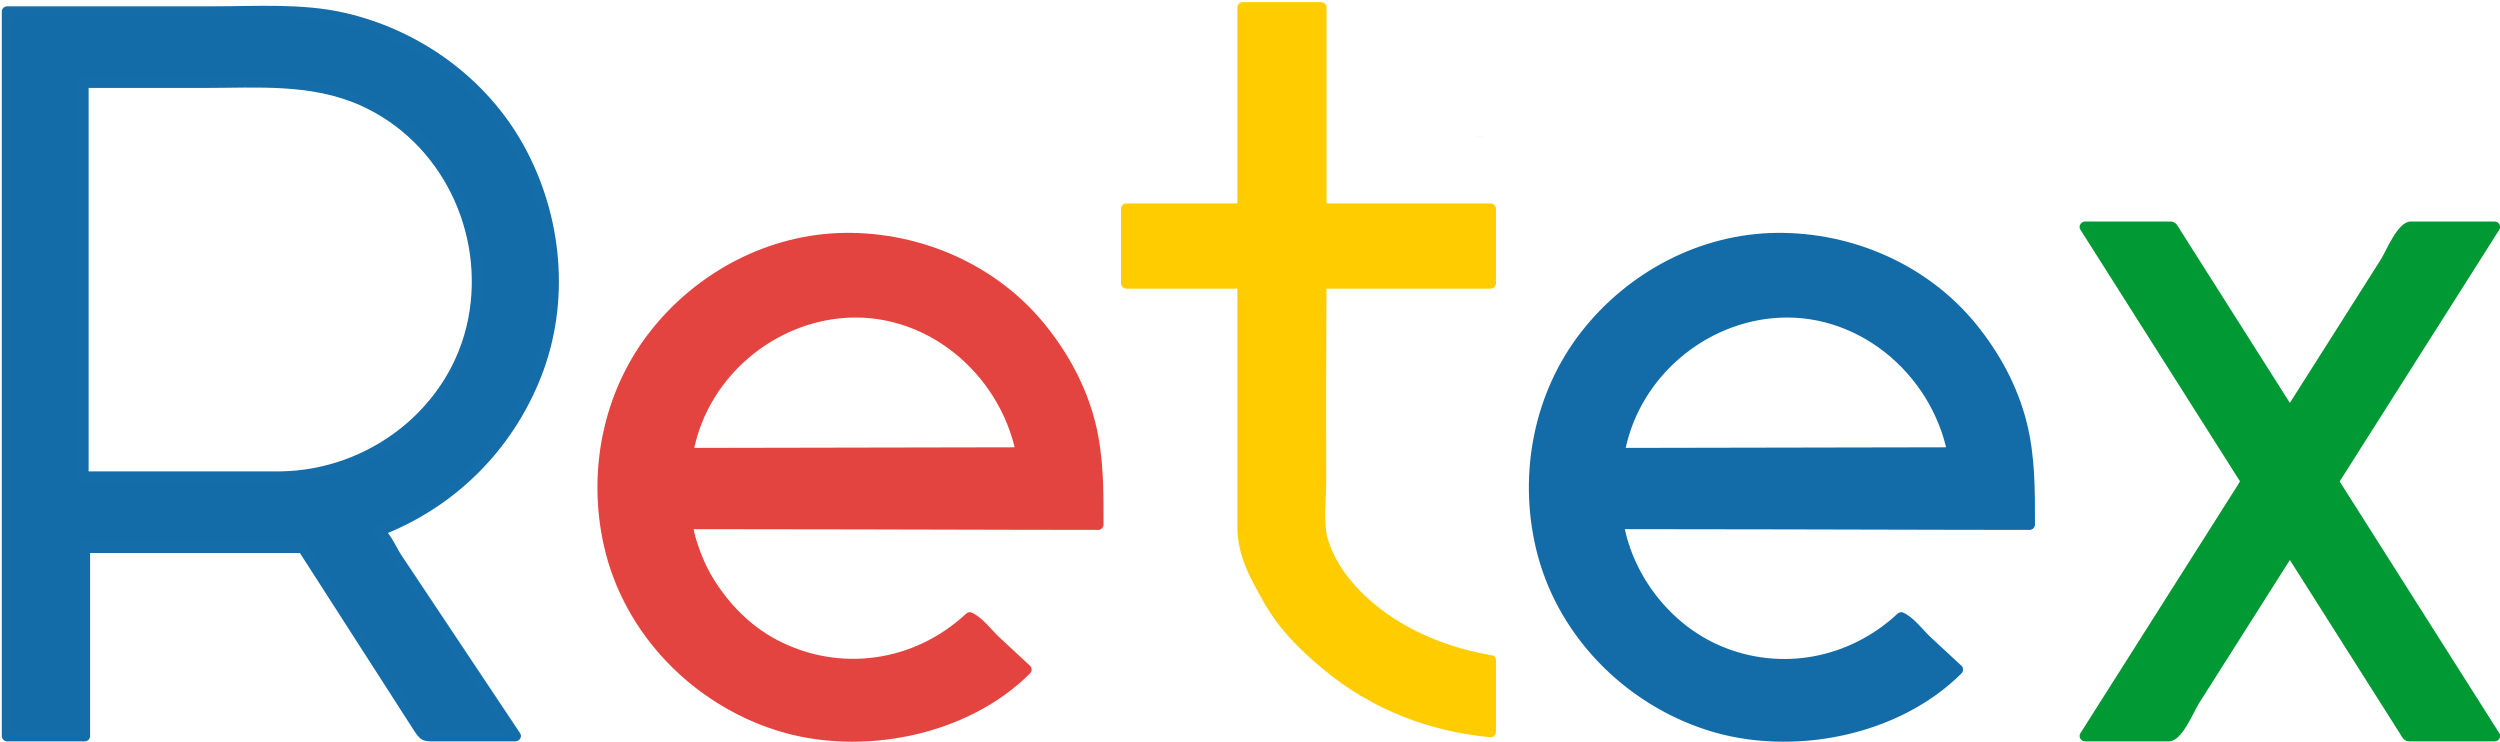 <svg xmlns="http://www.w3.org/2000/svg" xmlns:xlink="http://www.w3.org/1999/xlink" id="Capa_1" width="700" height="207.833" x="0" y="0" enable-background="new 0 0 700 207.833" version="1.1" viewBox="0 0 700 207.833" xml:space="preserve"><path fill="#211915" d="M422.397-74.149v0.17c-0.87-0.12-1.76-0.17-2.66-0.17H422.397z" opacity=".1"/><path fill="#211915" d="M415.08,37.993v0.17h-2.66C413.32,38.163,414.21,38.113,415.08,37.993z" opacity=".1"/><g><g><path fill="#E3443F" d="M285.693,146.84l21.799,0.033c0,0,0-6.78,0-10.502c0-38.455-31.083-69.68-69.402-69.68 c-38.315,0-69.401,31.225-69.401,69.68c0,38.491,31.086,69.714,69.401,69.714c8.938,0,21.698-2.152,31.154-6.432 c11.022-4.971,18.115-12.17,18.115-12.17l-15.646-14.499l-0.173-0.067c-8.52,8.203-19.959,13.209-32.509,13.209 c-22.812,0-41.864-16.479-46.526-38.489c-0.067-0.278-0.102-0.519-0.139-0.797l-0.485-0.178h0.452L285.693,146.84z M192.61,126.737c0.071-0.277,0.105-0.52,0.139-0.798c4.693-22.011,23.749-38.489,46.557-38.489 c12.554,0,23.993,5.006,32.513,13.209c6.954,6.677,11.925,15.477,14.013,25.386c0.034,0.244,0.068,0.451,0.139,0.692 l-93.361,0.176V126.737z"/><g><path fill="#E3443F" d="M285.693,148.34c7.267,0.011,14.533,0.022,21.799,0.033c0.818,0.001,1.5-0.684,1.5-1.5 c0-9.672,0.061-19.098-2.302-28.55c-2.523-10.092-7.571-19.402-14.092-27.45c-13.534-16.701-34.578-25.88-55.906-25.668 c-21.41,0.213-41.662,10.954-54.731,27.711c-13.236,16.97-17.574,39.37-12.796,60.21c5.591,24.386,24.728,43.965,48.372,51.418 c23.439,7.388,53.289,1.6,70.884-16c0.562-0.562,0.6-1.565,0-2.121c-2.852-2.643-5.704-5.285-8.556-7.929 c-2.245-2.08-5.002-5.884-7.925-7.023c-0.497-0.194-1.096,0.047-1.459,0.386c-14.497,13.519-35.478,16.551-53.042,7.26 c-7.323-3.874-13.264-9.951-17.609-16.938c-2.354-3.785-3.997-7.948-5.22-12.219c-0.558-1.946-0.255-3.984-2.329-4.744 c-0.133,0.982-0.266,1.964-0.399,2.946C223.151,148.162,254.422,148.28,285.693,148.34c1.935,0.004,1.935-2.996,0-3 c-31.271-0.06-62.542-0.178-93.813-0.178c-1.772,0-1.938,2.383-0.399,2.946c-0.112-0.041-0.537-0.576-0.113,1.295 c0.409,1.808,0.995,3.57,1.603,5.317c0.941,2.705,2.209,5.295,3.583,7.802c2.861,5.221,6.856,9.802,11.347,13.673 c9.08,7.828,20.871,11.608,32.76,11.402c6.603-0.114,13.042-1.936,19.016-4.647c3.281-1.489,6.292-3.509,9.141-5.695 c0.918-0.705,1.784-1.464,2.655-2.226c0.125-0.109-1.456-1.572-0.148-0.361c4.991,4.625,9.982,9.251,14.974,13.876 c0-0.707,0-1.414,0-2.121c-16.46,16.465-43.312,21.522-65.393,15.957c-22.795-5.746-40.852-23.934-47.796-46.16 c-7.188-23.006-0.891-48.469,15.168-66.169c16.128-17.775,41.072-25.198,64.386-20.285C269.99,73.417,285.133,84.363,294.883,99 c9.795,14.703,11.109,30.745,11.109,47.873c0.5-0.5,1-1,1.5-1.5c-7.267-0.011-14.533-0.022-21.799-0.033 C283.758,145.337,283.758,148.337,285.693,148.34z"/><path fill="#E3443F" d="M194.056,127.136c3.52-20.177,20.823-35.862,41.02-37.995c23.743-2.507,44.865,15.188,49.449,37.995 c0.482-0.633,0.964-1.266,1.446-1.898c-31.12,0.059-62.241,0.117-93.361,0.176c0.5,0.5,1,1,1.5,1.5c0-0.059,0-0.117,0-0.176 c0-1.935-3-1.935-3,0c0,0.059,0,0.117,0,0.176c0,0.816,0.682,1.502,1.5,1.5c31.12-0.059,62.241-0.117,93.361-0.176 c1.027-0.002,1.637-0.951,1.446-1.898c-4.934-24.547-27.263-42.087-52.341-40.198c-21.419,1.613-40.232,19.1-43.912,40.198 C190.833,128.23,193.724,129.039,194.056,127.136z"/></g></g><g><path fill="#136CA8" d="M546.494,146.84l21.8,0.033c0,0,0-6.78,0-10.502c0-38.455-31.083-69.68-69.402-69.68 c-38.314,0-69.401,31.225-69.401,69.68c0,38.491,31.087,69.714,69.401,69.714c8.938,0,21.698-2.152,31.155-6.432 c11.022-4.971,18.114-12.17,18.114-12.17l-15.646-14.499l-0.173-0.067c-8.518,8.203-19.959,13.209-32.509,13.209 c-22.811,0-41.863-16.479-46.525-38.489c-0.069-0.278-0.103-0.519-0.139-0.797l-0.487-0.178h0.452L546.494,146.84z M453.412,126.737c0.071-0.277,0.104-0.52,0.14-0.798c4.692-22.011,23.749-38.489,46.556-38.489 c12.554,0,23.994,5.006,32.513,13.209c6.955,6.677,11.926,15.477,14.015,25.386c0.033,0.244,0.067,0.451,0.138,0.692l-93.36,0.176 V126.737z"/><g><path fill="#136CA8" d="M546.494,148.34c7.267,0.011,14.533,0.022,21.8,0.033c0.817,0.001,1.5-0.684,1.5-1.5 c0-9.672,0.061-19.098-2.302-28.55c-2.523-10.092-7.571-19.402-14.093-27.45c-13.534-16.701-34.578-25.88-55.906-25.668 c-21.41,0.213-41.661,10.954-54.73,27.711c-13.236,16.97-17.575,39.37-12.796,60.21c5.591,24.386,24.728,43.965,48.371,51.418 c23.438,7.388,53.291,1.601,70.884-16c0.562-0.562,0.6-1.565,0-2.121c-2.852-2.643-5.704-5.285-8.556-7.929 c-2.244-2.08-5.003-5.884-7.926-7.023c-0.496-0.193-1.096,0.047-1.459,0.386c-13.388,12.488-32.487,16.21-49.428,9.04 c-13.968-5.911-24.643-19.538-27.238-34.455c-0.092-0.531-0.583-0.879-1.048-1.048c-0.162-0.06-0.324-0.118-0.487-0.178 c-0.133,0.982-0.266,1.964-0.398,2.946C483.952,148.162,515.224,148.28,546.494,148.34c1.935,0.004,1.935-2.996,0-3 c-31.271-0.06-62.542-0.178-93.813-0.178c-1.771,0-1.939,2.385-0.398,2.946c-0.108-0.039-0.536-0.579-0.112,1.295 c0.41,1.808,0.995,3.57,1.604,5.317c0.941,2.705,2.209,5.295,3.582,7.802c2.861,5.221,6.857,9.802,11.348,13.673 c9.079,7.828,20.87,11.608,32.76,11.402c6.603-0.114,13.041-1.936,19.017-4.647c3.28-1.489,6.292-3.509,9.141-5.695 c0.918-0.705,1.783-1.464,2.654-2.226c0.125-0.109-1.456-1.572-0.149-0.361c4.991,4.625,9.983,9.251,14.975,13.876 c0-0.707,0-1.414,0-2.121c-16.459,16.466-43.313,21.522-65.393,15.957c-22.796-5.746-40.853-23.934-47.797-46.16 c-7.188-23.007-0.891-48.469,15.169-66.169c16.128-17.775,41.072-25.198,64.386-20.285c17.325,3.651,32.469,14.598,42.22,29.234 c9.795,14.703,11.108,30.745,11.108,47.873c0.5-0.5,1-1,1.5-1.5c-7.267-0.011-14.533-0.022-21.8-0.033 C544.56,145.337,544.56,148.337,546.494,148.34z"/><path fill="#136CA8" d="M454.858,127.136c3.531-20.177,20.813-35.861,41.02-37.995c23.707-2.503,44.911,15.181,49.448,37.995 c0.482-0.633,0.964-1.266,1.446-1.898c-31.12,0.059-62.24,0.117-93.36,0.176c0.5,0.5,1,1,1.5,1.5c0-0.059,0-0.117,0-0.176 c0-1.935-3-1.935-3,0c0,0.059,0,0.117,0,0.176c0,0.816,0.683,1.502,1.5,1.5c31.12-0.059,62.24-0.117,93.36-0.176 c1.028-0.002,1.635-0.951,1.446-1.898c-4.883-24.554-27.3-42.085-52.341-40.198c-21.429,1.614-40.22,19.101-43.912,40.198 C451.635,128.23,454.525,129.039,454.858,127.136z"/></g></g><g><polygon fill="#093" points="653.332 134.806 698.534 206.085 674.196 206.085 641.164 153.996 608.131 206.085 583.792 206.085 628.994 134.806 583.792 63.525 608.131 63.525 641.164 115.613 674.196 63.525 698.534 63.525"/><g><path fill="#093" d="M652.037,135.563c15.067,23.76,30.135,47.52,45.202,71.279c0.432-0.752,0.863-1.505,1.295-2.257 c-7.708,0-15.416,0-23.125,0c-2.104,0,0.043,0.681-0.096,0.462c-0.443-0.699-0.887-1.397-1.33-2.097 c-1.891-2.981-3.781-5.963-5.672-8.944c-8.617-13.589-17.234-27.178-25.853-40.767c-0.613-0.968-1.977-0.968-2.59,0 c-8.467,13.351-16.934,26.701-25.4,40.053c-1.959,3.089-3.918,6.178-5.877,9.267c-0.493,0.778-0.986,1.556-1.48,2.334 c-0.708,1.116,1.968-0.308,0.228-0.308c-7.849,0-15.698,0-23.547,0c0.432,0.752,0.863,1.505,1.295,2.257 c15.067-23.76,30.135-47.52,45.202-71.279c0.277-0.437,0.277-1.077,0-1.514c-15.067-23.761-30.135-47.521-45.202-71.28 c-0.432,0.752-0.863,1.505-1.295,2.257c7.709,0,15.417,0,23.126,0c2.104,0-0.043-0.681,0.096-0.462 c0.443,0.699,0.887,1.397,1.33,2.097c1.891,2.981,3.781,5.963,5.672,8.944c8.618,13.588,17.235,27.177,25.854,40.766 c0.613,0.968,1.977,0.968,2.59,0c8.467-13.351,16.934-26.701,25.399-40.052c1.959-3.089,3.918-6.178,5.877-9.267 c0.493-0.778,0.986-1.556,1.479-2.334c0.709-1.116-1.967,0.308-0.227,0.308c7.849,0,15.697,0,23.546,0 c-0.432-0.752-0.863-1.505-1.295-2.257c-15.067,23.76-30.135,47.52-45.202,71.28c-1.04,1.639,1.558,3.143,2.59,1.514 c15.067-23.76,30.135-47.52,45.202-71.28c0.616-0.972-0.189-2.257-1.295-2.257c-7.849,0-15.697,0-23.546,0 c-3.63,0-6.766,8.121-8.389,10.68c-8.91,14.051-17.82,28.101-26.73,42.151c0.863,0,1.727,0,2.59,0 c-8.91-14.051-17.82-28.101-26.73-42.151c-1.746-2.753-3.492-5.506-5.238-8.26c-0.76-1.197-1.218-2.42-2.813-2.42 c-7.962,0-15.923,0-23.885,0c-1.105,0-1.911,1.285-1.295,2.257c13.313,20.995,26.628,41.99,39.941,62.985 c1.742,2.747,3.484,5.495,5.228,8.243c-0.698-1.101,0.337-1.942-0.926,0.05c-1.091,1.721-2.183,3.441-3.274,5.162 c-7.974,12.575-15.948,25.15-23.923,37.725c-5.682,8.96-11.364,17.921-17.046,26.881c-0.616,0.972,0.189,2.257,1.295,2.257 c7.849,0,15.698,0,23.547,0c3.63,0,6.766-8.121,8.39-10.681c8.91-14.05,17.82-28.101,26.73-42.151c-0.863,0-1.727,0-2.59,0 c8.91,14.051,17.82,28.102,26.73,42.151c1.746,2.754,3.492,5.507,5.238,8.261c0.759,1.197,1.217,2.42,2.813,2.42 c7.961,0,15.923,0,23.884,0c1.105,0,1.911-1.285,1.295-2.257c-15.067-23.76-30.135-47.52-45.202-71.279 C653.595,132.42,650.997,133.924,652.037,135.563z"/></g></g><g><path fill="#FC0" d="M417.364,184.937v19.994c0,0-12.516-1.097-24.413-5.65c-9.722-3.722-18.666-10.547-23.035-14.344 c-3.43-2.98-9.679-8.057-13.691-15.211c-5.439-9.685-8.257-13.691-8.257-21.515c0-17.381,0-68.889,0-68.889h-32.594V58.459h32.594 V2.104h21.949v56.355h47.448v20.863h-47.448c0,0-0.218,50.199,0,68.889c0.082,6.974,6.974,16.489,15.428,23.253 C398.384,181.895,417.364,184.937,417.364,184.937z"/><g><path fill="#FC0" d="M415.864,184.937c0,6.665,0,13.329,0,19.994c0.5-0.5,1-1,1.5-1.5 c-17.307-1.599-33.205-8.257-46.388-19.555c-7.175-6.148-12.228-12.675-16.858-20.924c-3.771-6.72-4.651-12.645-4.651-20.184 c0-21.148,0-42.298,0-63.446c0-0.817-0.682-1.5-1.5-1.5c-10.865,0-21.729,0-32.594,0c0.5,0.5,1,1,1.5,1.5 c0-6.954,0-13.909,0-20.863c-0.5,0.5-1,1-1.5,1.5c10.865,0,21.729,0,32.594,0c0.818,0,1.5-0.683,1.5-1.5 c0-18.785,0-37.57,0-56.355c-0.5,0.5-1,1-1.5,1.5c7.316,0,14.632,0,21.949,0c-0.5-0.5-1-1-1.5-1.5c0,18.785,0,37.57,0,56.355 c0,0.817,0.683,1.5,1.5,1.5c15.816,0,31.632,0,47.448,0c-0.5-0.5-1-1-1.5-1.5c0,6.954,0,13.909,0,20.863c0.5-0.5,1-1,1.5-1.5 c-15.816,0-31.632,0-47.448,0c-0.82,0-1.496,0.683-1.5,1.5c-0.088,20.353-0.156,40.706-0.061,61.059 c0.023,4.781-0.413,9.715,1.521,14.211c3.268,7.595,9.13,13.856,15.607,18.86c8.819,6.814,20.517,11.124,31.481,12.931 c1.892,0.312,2.702-2.579,0.797-2.893c-11.099-1.829-22.446-6.201-31.358-13.087c-6.276-4.85-12.256-11.587-14.563-19.299 c-1.42-4.748-0.49-11.005-0.505-15.919c-0.057-18.621,0-37.242,0.08-55.863c-0.5,0.5-1,1-1.5,1.5c15.816,0,31.632,0,47.448,0 c0.817,0,1.5-0.683,1.5-1.5c0-6.954,0-13.909,0-20.863c0-0.817-0.683-1.5-1.5-1.5c-15.816,0-31.632,0-47.448,0 c0.5,0.5,1,1,1.5,1.5c0-18.785,0-37.57,0-56.355c0-0.817-0.683-1.5-1.5-1.5c-7.316,0-14.633,0-21.949,0 c-0.818,0-1.5,0.683-1.5,1.5c0,18.785,0,37.57,0,56.355c0.5-0.5,1-1,1.5-1.5c-10.865,0-21.729,0-32.594,0 c-0.818,0-1.5,0.683-1.5,1.5c0,6.954,0,13.909,0,20.863c0,0.817,0.682,1.5,1.5,1.5c10.865,0,21.729,0,32.594,0 c-0.5-0.5-1-1-1.5-1.5c0,22.734,0,45.469,0,68.203c0,8.113,3.618,14.417,7.53,21.306c4.222,7.434,9.96,13.099,16.479,18.535 c13.389,11.168,29.561,17.464,46.889,19.064c0.815,0.075,1.5-0.739,1.5-1.5c0-6.665,0-13.329,0-19.994 C418.864,183.002,415.864,183.002,415.864,184.937z"/></g></g><g><path fill="#136CA8" d="M105.894,148.713c28.652-10.536,49.097-38.073,49.097-70.409c0-38.315-28.72-69.921-65.786-74.444 c-3.025-0.414-6.119-0.592-9.249-0.592H2v202.817h21.731v-52.747h61.056l33.902,52.747h25.663l-38.248-57.372H105.894z M78.529,133.485H23.314V23.122h55.215c3.511,0,6.92,0.278,10.259,0.975c25.555,4.797,44.923,27.259,44.923,54.207 c0,26.98-19.368,49.442-44.923,54.207C85.449,133.206,82.04,133.485,78.529,133.485z"/><g><path fill="#146CA8" d="M106.293,150.159c20.819-7.88,37.056-23.927,45.209-44.636c8.285-21.041,5.975-45.244-4.897-64.868 C136.137,21.761,117.386,8.337,96.45,3.573C84.571,0.87,71.853,1.768,59.745,1.768c-19.248,0-38.497,0-57.745,0 c-0.818,0-1.5,0.683-1.5,1.5c0,49.085,0,98.171,0,147.256c0,18.521,0,37.041,0,55.562c0,0.817,0.682,1.5,1.5,1.5 c7.244,0,14.488,0,21.731,0c0.818,0,1.5-0.683,1.5-1.5c0-17.582,0-35.165,0-52.747c-0.5,0.5-1,1-1.5,1.5c11.5,0,23,0,34.5,0 c7.024,0,14.048,0,21.072,0c1.654,0,3.309,0,4.962,0c1.189,0-0.401-0.163-0.729-0.674c0.271,0.421,0.541,0.841,0.811,1.262 c7.377,11.478,14.754,22.955,22.131,34.434c3.219,5.008,6.438,10.017,9.657,15.024c1.936,3.013,3.096,2.701,6.75,2.701 c7.156,0,14.311,0,21.467,0c1.086,0,1.938-1.293,1.295-2.257c-6.742-10.113-13.484-20.227-20.227-30.341 c-4.412-6.618-8.825-13.236-13.237-19.854c-1.091-1.637-3.831-7.92-6.29-7.92c-1.935,0-1.935,3,0,3 c-0.82,0-1.428-1.258-0.718-0.192c0.426,0.639,0.851,1.276,1.276,1.915c1.444,2.166,2.889,4.332,4.333,6.499 c4.382,6.573,8.765,13.147,13.147,19.722c6.375,9.562,12.749,19.124,19.124,28.686c0.432-0.752,0.864-1.505,1.295-2.257 c-6.039,0-12.078,0-18.116,0c-2.451,0-4.901,0-7.352,0c-0.241,0,1.519,1.395,0.828,0.32c-0.405-0.63-0.81-1.26-1.214-1.89 c-7.662-11.921-15.324-23.842-22.985-35.763c-2.917-4.537-5.833-9.075-8.75-13.613c-1.395-2.17-2.831-1.802-5.289-1.802 c-14.456,0-28.912,0-43.368,0c-4.792,0-9.583,0-14.375,0c-0.818,0-1.5,0.683-1.5,1.5c0,17.582,0,35.165,0,52.747 c0.5-0.5,1-1,1.5-1.5c-7.244,0-14.488,0-21.731,0c0.5,0.5,1,1,1.5,1.5c0-49.085,0-98.171,0-147.256c0-18.521,0-37.041,0-55.562 c-0.5,0.5-1,1-1.5,1.5c24.499,0,48.998,0,73.497,0c18.672,0,36.006,4.586,50.792,16.425 c18.913,15.144,28.607,39.047,26.973,63.023c-1.93,28.326-21.479,53.101-47.766,63.051 C103.704,147.944,104.48,150.846,106.293,150.159z"/><path fill="#146CA8" d="M78.529,131.985c-18.405,0-36.81,0-55.215,0c0.5,0.5,1,1,1.5,1.5c0-36.788,0-73.575,0-110.363 c-0.5,0.5-1,1-1.5,1.5c11.347,0,22.694,0,34.041,0c14.782,0,29.858-1.29,43.699,4.954c22.631,10.21,34.728,35.52,30.063,59.577 C126.283,114.079,103.498,131.644,78.529,131.985c-1.933,0.026-1.936,3.026,0,3c22.614-0.31,42.862-13.499,52.041-34.213 c8.875-20.026,4.552-43.544-9.55-59.956c-11.902-13.85-28.949-19.194-46.673-19.194c-14.559,0-29.118,0-43.677,0 c-2.452,0-4.904,0-7.355,0c-0.818,0-1.5,0.683-1.5,1.5c0,36.788,0,73.575,0,110.363c0,0.817,0.682,1.5,1.5,1.5 c18.405,0,36.81,0,55.215,0C80.463,134.985,80.463,131.985,78.529,131.985z"/></g></g></g></svg>